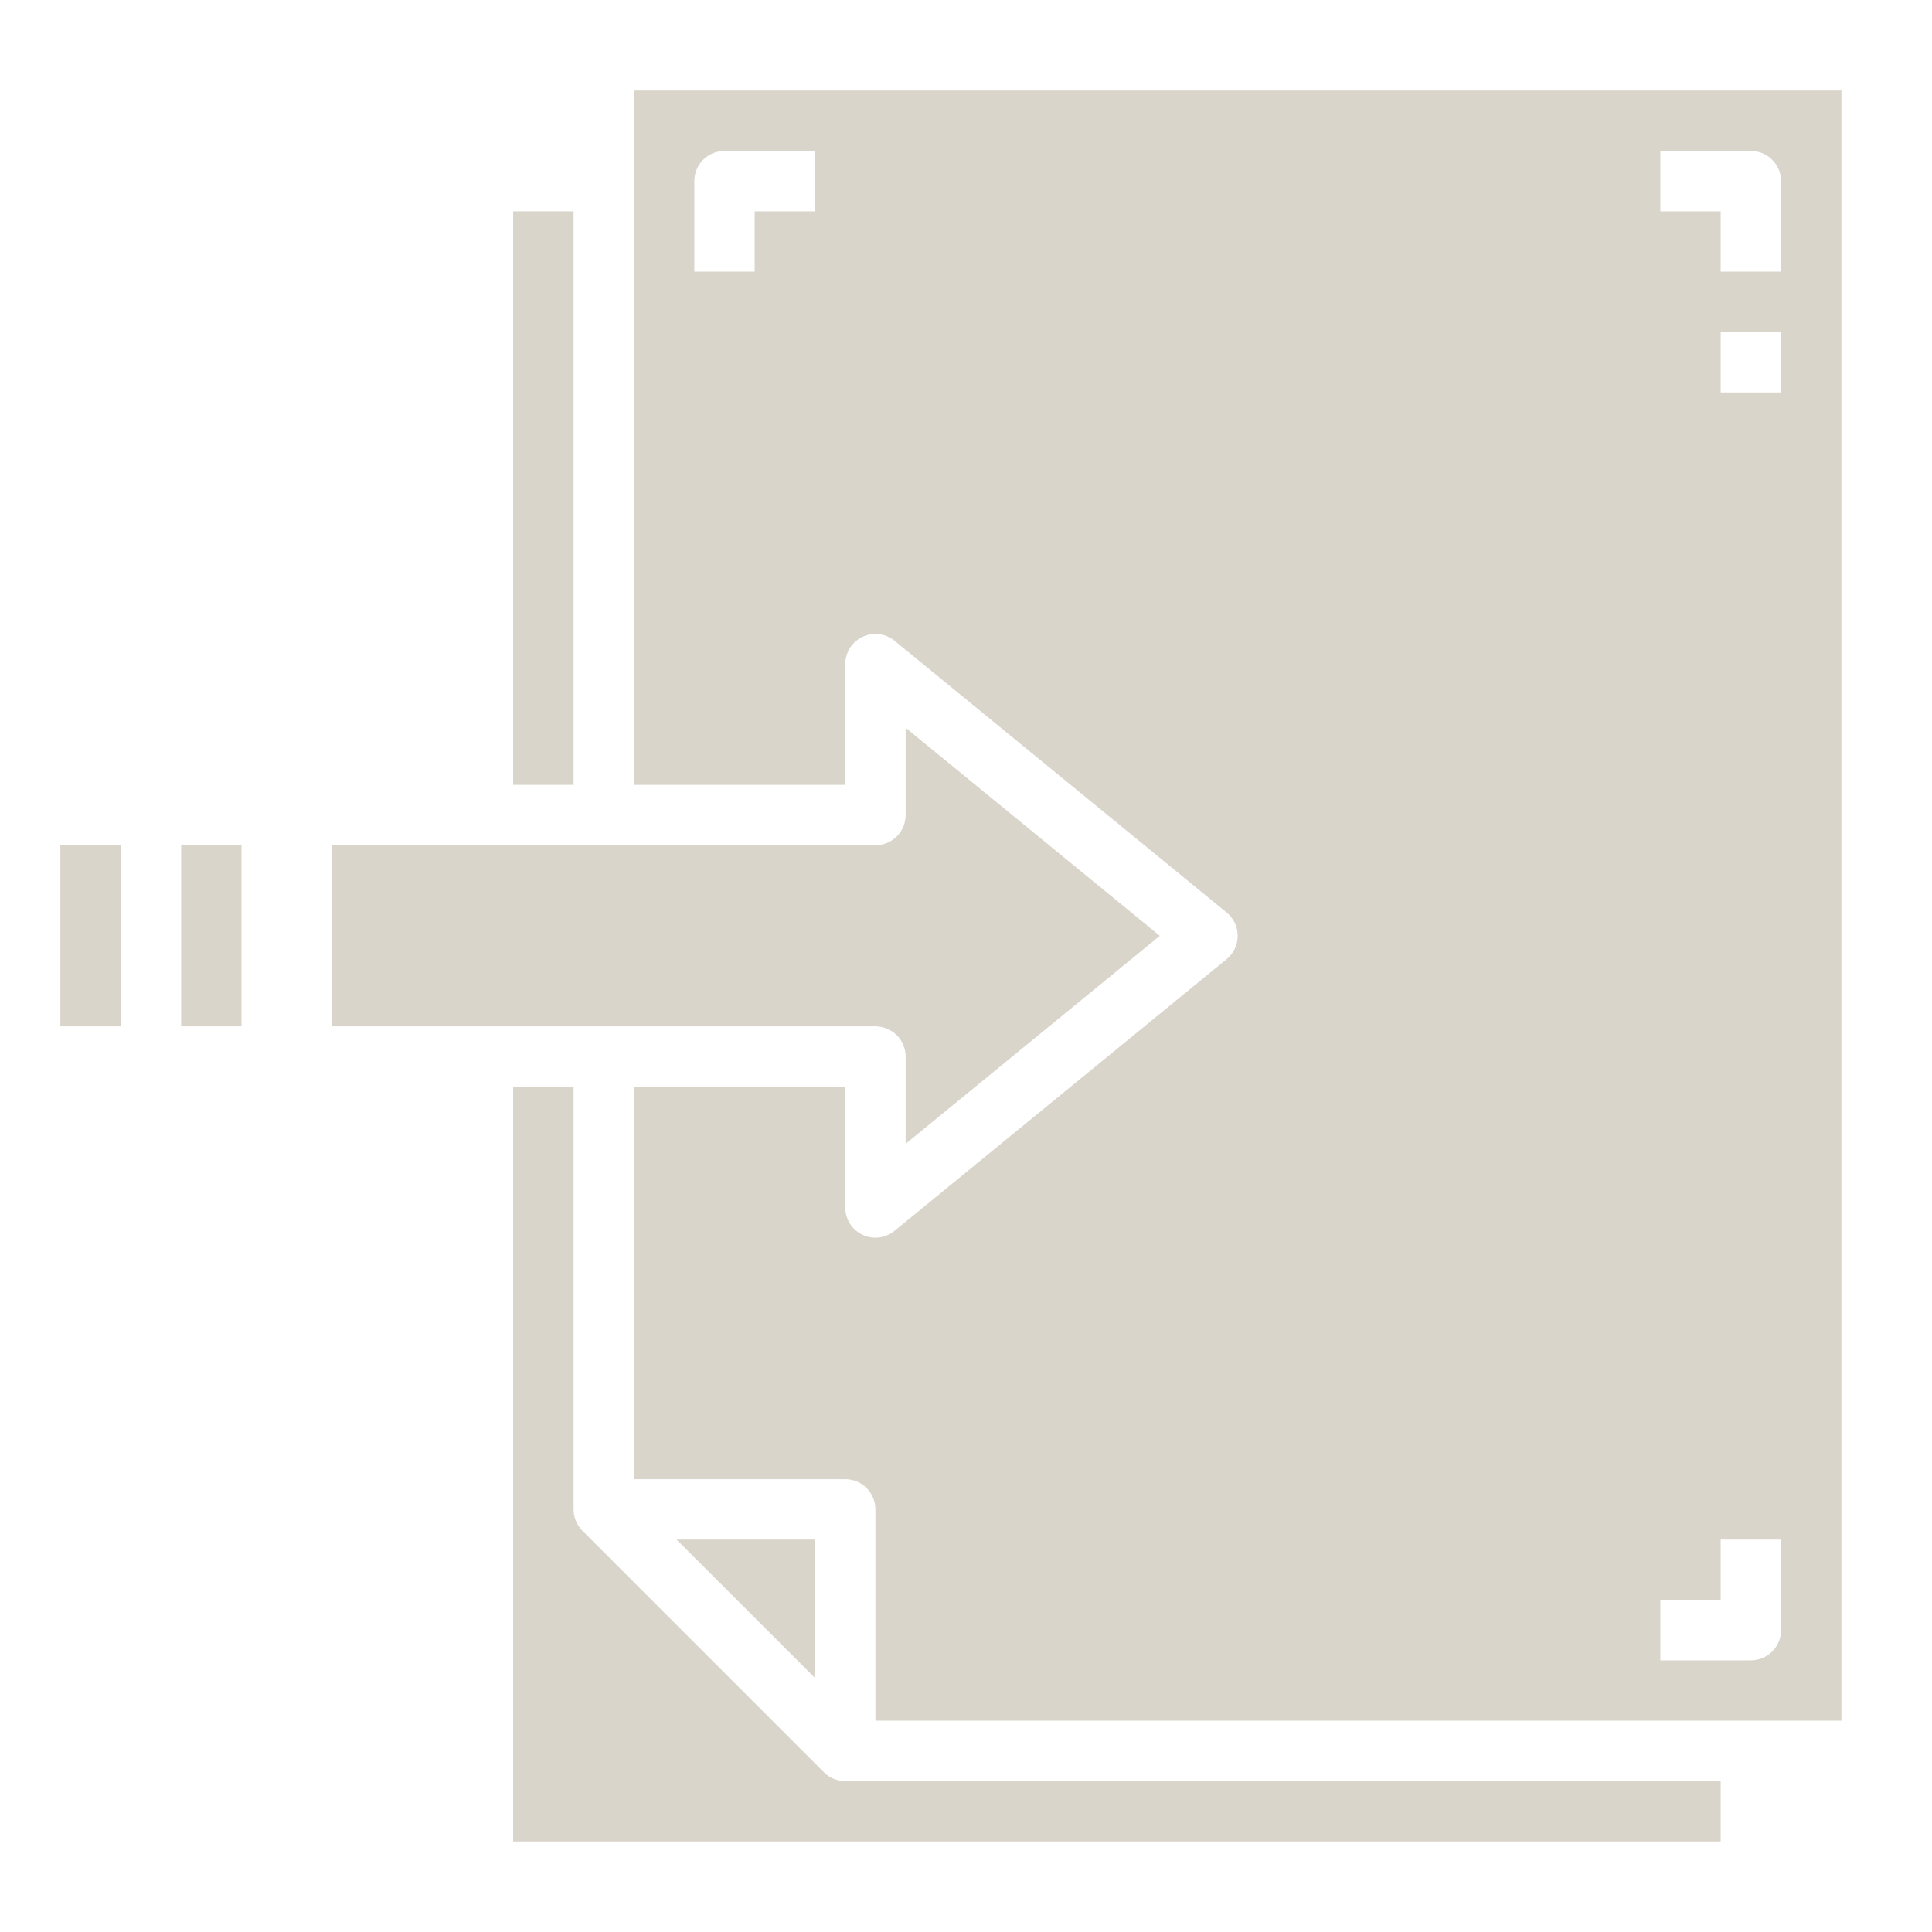 <svg xmlns="http://www.w3.org/2000/svg" width="34" height="34" viewBox="0 0 34 34" fill="none">
  <path d="M11.156 1.594V13.812H14.875V11.688C14.875 11.587 14.904 11.489 14.957 11.403C15.011 11.319 15.088 11.251 15.179 11.207C15.27 11.165 15.371 11.148 15.471 11.16C15.57 11.172 15.665 11.213 15.742 11.276L21.586 16.058C21.647 16.107 21.696 16.17 21.73 16.241C21.764 16.312 21.781 16.39 21.781 16.469C21.781 16.547 21.764 16.625 21.73 16.696C21.696 16.767 21.647 16.83 21.586 16.88L15.742 21.661C15.665 21.725 15.57 21.765 15.471 21.777C15.371 21.789 15.27 21.773 15.179 21.73C15.088 21.687 15.011 21.619 14.957 21.534C14.904 21.449 14.875 21.351 14.875 21.25V19.125H11.156V26.031H14.875C15.016 26.031 15.151 26.087 15.251 26.187C15.35 26.287 15.406 26.422 15.406 26.562V30.281H32.406V1.594H11.156ZM14.344 3.719H13.281V4.781H12.219V3.188C12.219 3.047 12.275 2.911 12.374 2.812C12.474 2.712 12.609 2.656 12.75 2.656H14.344V3.719ZM31.344 28.688C31.344 28.828 31.288 28.963 31.188 29.063C31.088 29.163 30.953 29.219 30.812 29.219H29.219V28.156H30.281V27.094H31.344V28.688ZM31.344 6.906H30.281V5.844H31.344V6.906ZM31.344 4.781H30.281V3.719H29.219V2.656H30.812C30.953 2.656 31.088 2.712 31.188 2.812C31.288 2.911 31.344 3.047 31.344 3.188V4.781Z" fill="#DAD5CB"/>
  <path d="M11.907 27.094L14.344 29.53V27.094H11.907Z" fill="#DAD5CB"/>
  <path d="M14.499 31.188L10.249 26.938C10.15 26.838 10.094 26.703 10.094 26.562V19.125H9.031V32.406H30.281V31.344H14.875C14.734 31.344 14.599 31.288 14.499 31.188Z" fill="#DAD5CB"/>
  <path d="M15.938 18.594V20.129L20.411 16.469L15.938 12.808V14.344C15.938 14.485 15.882 14.62 15.782 14.719C15.682 14.819 15.547 14.875 15.406 14.875H5.844V18.062H15.406C15.547 18.062 15.682 18.119 15.782 18.218C15.882 18.318 15.938 18.453 15.938 18.594Z" fill="#DAD5CB"/>
  <path d="M9.031 3.719H10.094V13.812H9.031V3.719Z" fill="#DAD5CB"/>
  <path d="M3.188 14.875H4.25V18.062H3.188V14.875Z" fill="#DAD5CB"/>
  <path d="M1.062 14.875H2.125V18.062H1.062V14.875Z" fill="#DAD5CB"/>
</svg>
